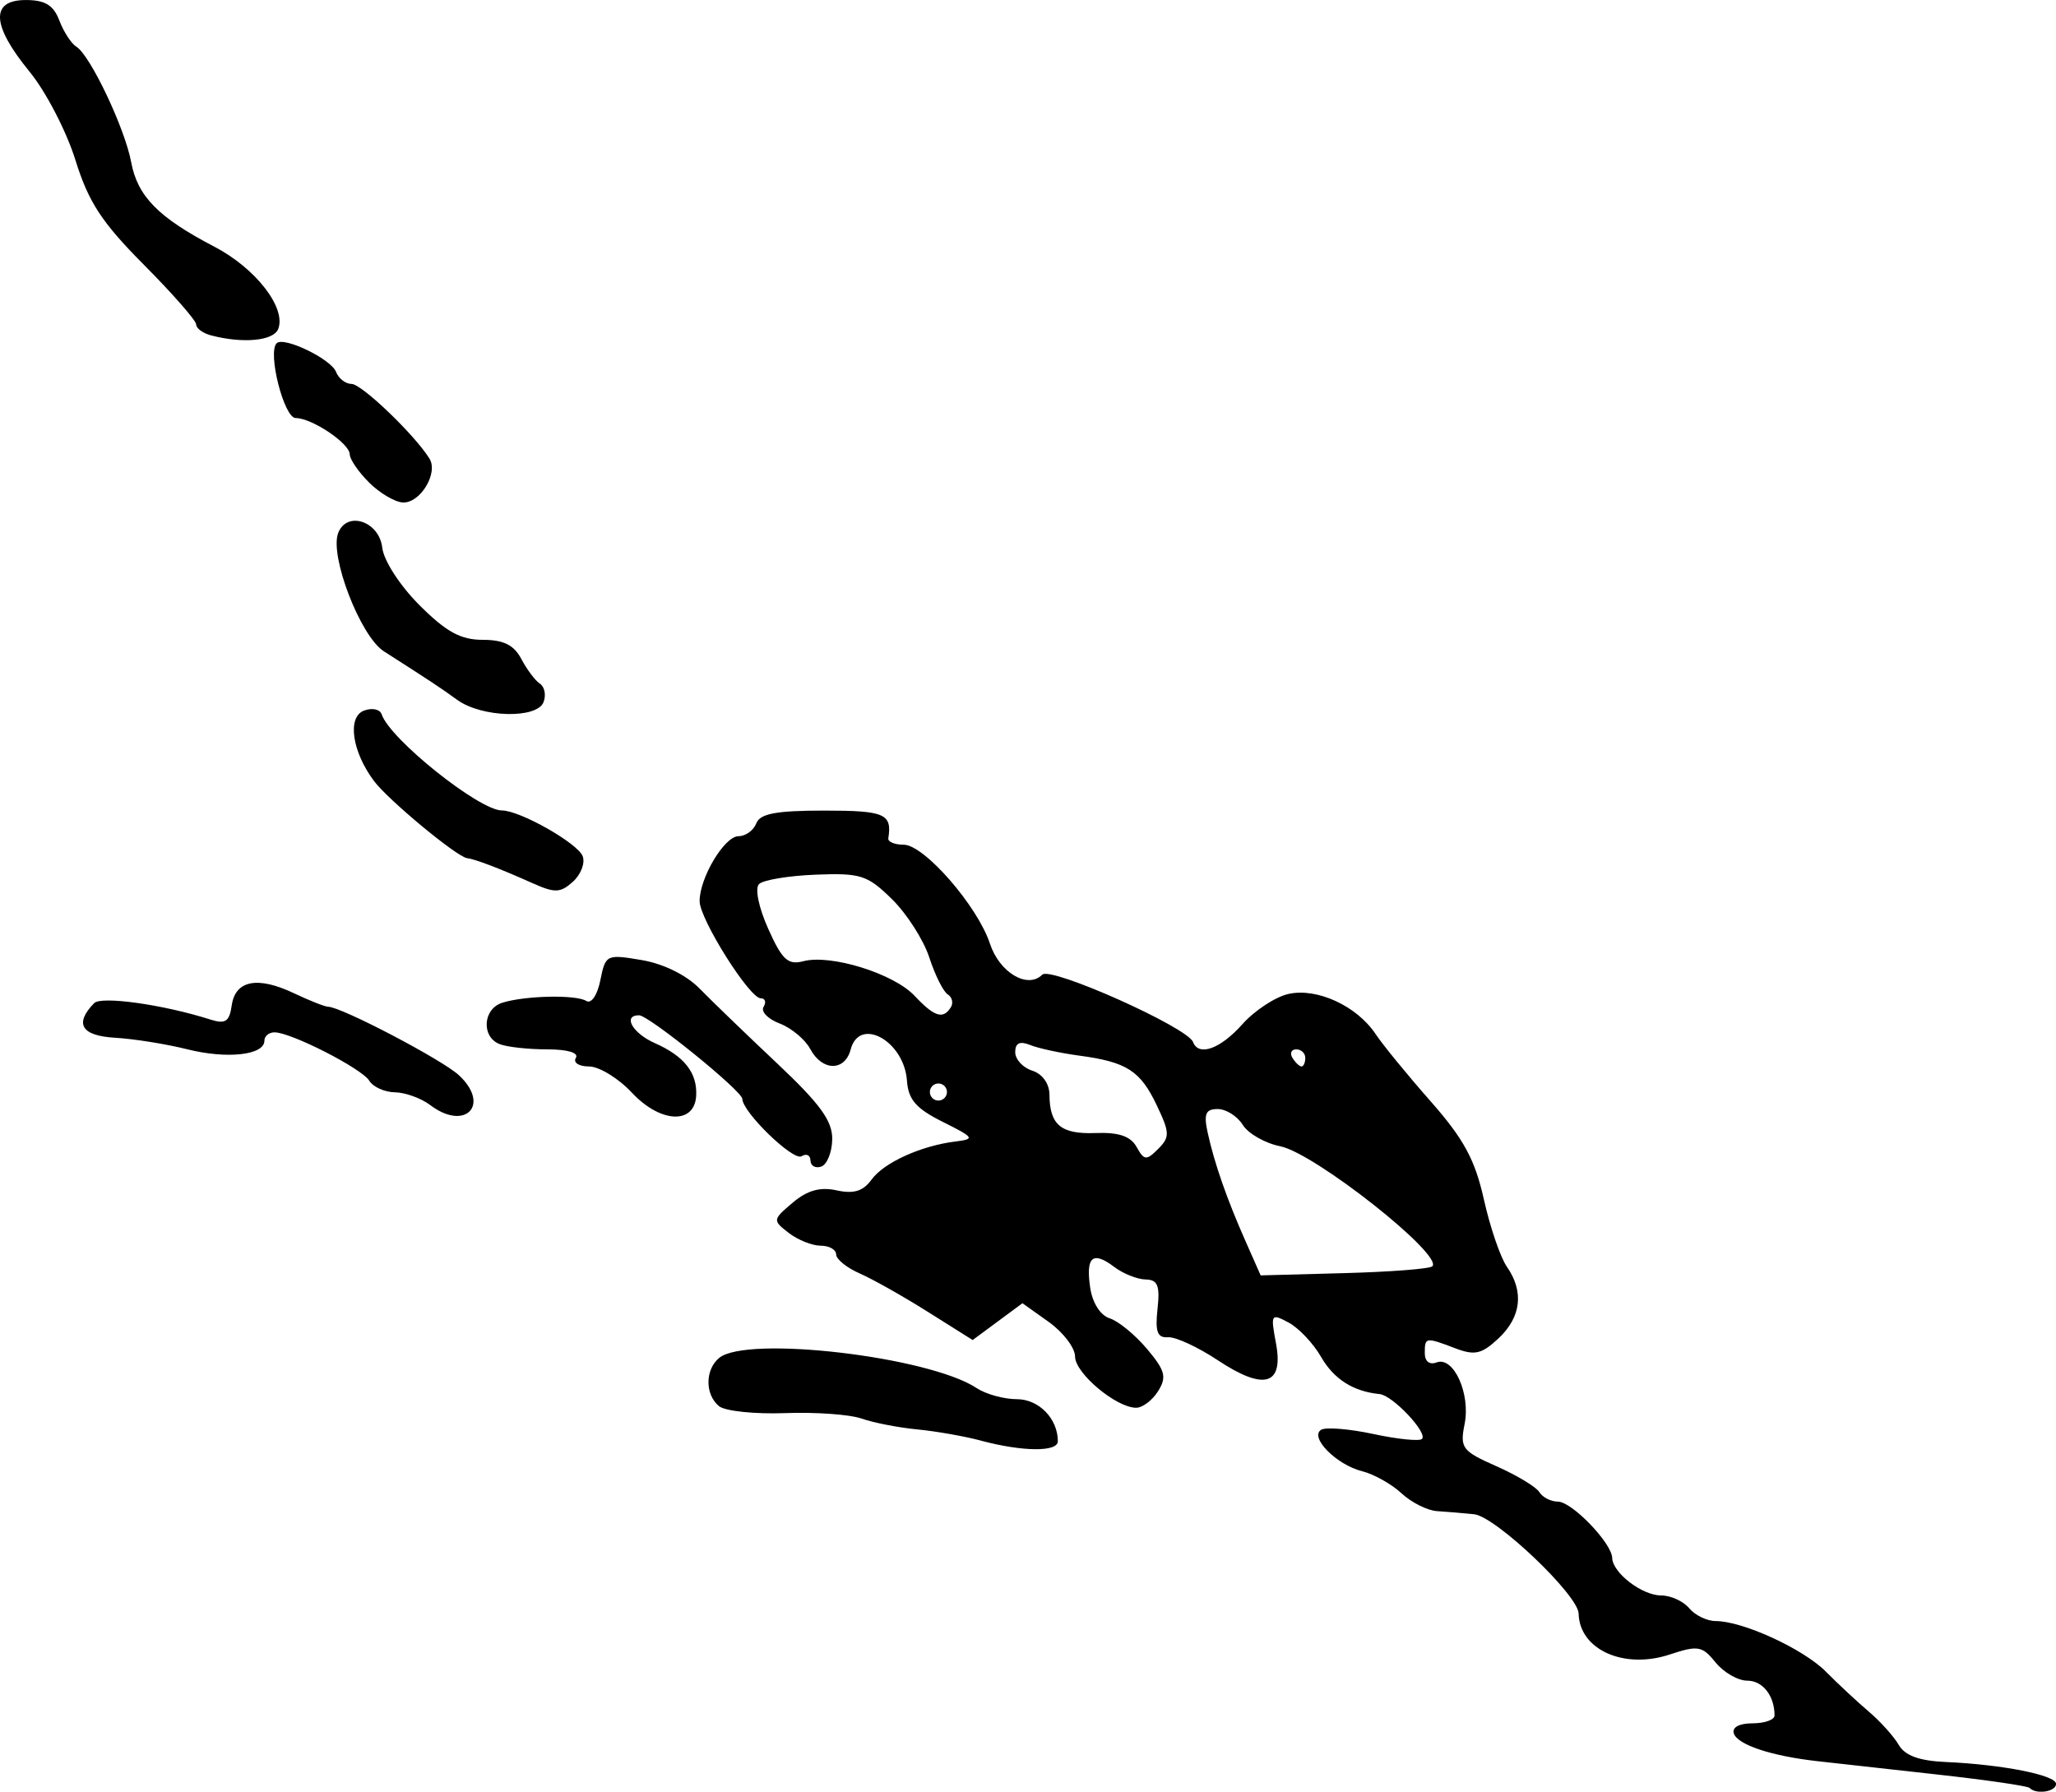 <?xml version="1.0" encoding="UTF-8" standalone="no"?>
<!-- Created with Inkscape (http://www.inkscape.org/) -->

<svg
   width="63.763mm"
   height="55.566mm"
   viewBox="0 0 63.763 55.566"
   version="1.1"
   id="svg1"
   inkscape:version="1.4.1-rc (06eac75fbf, 2025-03-29)"
   sodipodi:docname="hillbush5.svg"
   xmlns:inkscape="http://www.inkscape.org/namespaces/inkscape"
   xmlns:sodipodi="http://sodipodi.sourceforge.net/DTD/sodipodi-0.dtd"
   xmlns="http://www.w3.org/2000/svg"
   xmlns:svg="http://www.w3.org/2000/svg">
  <sodipodi:namedview
     id="namedview1"
     pagecolor="#ffffff"
     bordercolor="#000000"
     borderopacity="0.25"
     inkscape:showpageshadow="2"
     inkscape:pageopacity="0.0"
     inkscape:pagecheckerboard="0"
     inkscape:deskcolor="#d1d1d1"
     inkscape:document-units="mm"
     inkscape:zoom="0.72248176"
     inkscape:cx="120.41826"
     inkscape:cy="104.50091"
     inkscape:window-width="1850"
     inkscape:window-height="1016"
     inkscape:window-x="0"
     inkscape:window-y="0"
     inkscape:window-maximized="1"
     inkscape:current-layer="layer1" />
  <defs
     id="defs1" />
  <g
     inkscape:label="Layer 1"
     inkscape:groupmode="layer"
     id="layer1"
     transform="translate(-73.554,-91.283)">
    <path
       style="fill:#000000"
       d="m 136.5,146.733 c -0.062,-0.062 -1.361,-0.25 -2.888,-0.419 -1.527,-0.169 -3.193,-0.354 -3.702,-0.412 -1.42,-0.16 -2.468,-0.508 -2.584,-0.857 -0.064,-0.191 0.165,-0.316 0.578,-0.316 0.376,0 0.684,-0.109 0.684,-0.243 0,-0.612 -0.366,-1.08 -0.846,-1.08 -0.289,0 -0.731,-0.254 -0.982,-0.565 -0.416,-0.514 -0.546,-0.536 -1.427,-0.245 -1.418,0.468 -2.795,-0.152 -2.821,-1.271 -0.013,-0.576 -2.575,-3.011 -3.24,-3.08 -0.332,-0.035 -0.85,-0.078 -1.15,-0.097 -0.3,-0.019 -0.796,-0.267 -1.102,-0.552 -0.306,-0.285 -0.856,-0.594 -1.221,-0.685 -0.798,-0.2 -1.644,-1.055 -1.272,-1.286 0.143,-0.088 0.873,-0.029 1.623,0.132 0.75,0.161 1.427,0.229 1.504,0.152 0.188,-0.188 -0.91,-1.352 -1.314,-1.391 -0.818,-0.08 -1.42,-0.463 -1.818,-1.157 -0.239,-0.416 -0.691,-0.894 -1.004,-1.061 -0.545,-0.292 -0.562,-0.265 -0.393,0.636 0.246,1.31 -0.363,1.489 -1.806,0.531 -0.615,-0.408 -1.309,-0.728 -1.542,-0.712 -0.33,0.024 -0.402,-0.17 -0.325,-0.876 0.08,-0.727 0.007,-0.908 -0.369,-0.915 -0.258,-0.005 -0.695,-0.179 -0.971,-0.388 -0.671,-0.508 -0.889,-0.32 -0.748,0.641 0.069,0.473 0.316,0.86 0.606,0.952 0.269,0.085 0.789,0.512 1.156,0.948 0.565,0.671 0.618,0.872 0.345,1.309 -0.177,0.284 -0.484,0.516 -0.681,0.516 -0.617,0 -1.895,-1.071 -1.895,-1.587 0,-0.271 -0.367,-0.754 -0.816,-1.074 l -0.816,-0.581 -0.772,0.571 -0.772,0.571 -1.389,-0.874 c -0.764,-0.481 -1.716,-1.018 -2.117,-1.193 -0.4,-0.175 -0.728,-0.441 -0.728,-0.589 0,-0.149 -0.215,-0.27 -0.479,-0.27 -0.263,0 -0.71,-0.179 -0.992,-0.397 -0.504,-0.389 -0.501,-0.408 0.125,-0.938 0.453,-0.383 0.849,-0.494 1.363,-0.381 0.529,0.116 0.821,0.026 1.081,-0.333 0.383,-0.529 1.537,-1.052 2.605,-1.183 0.612,-0.075 0.583,-0.12 -0.396,-0.608 -0.83,-0.414 -1.069,-0.689 -1.111,-1.281 -0.087,-1.229 -1.475,-1.997 -1.745,-0.965 -0.18,0.686 -0.883,0.679 -1.253,-0.013 -0.159,-0.298 -0.588,-0.655 -0.951,-0.793 -0.364,-0.138 -0.588,-0.371 -0.497,-0.516 0.09,-0.146 0.05,-0.265 -0.089,-0.265 -0.35,0 -1.895,-2.457 -1.895,-3.013 0,-0.726 0.771,-2.014 1.206,-2.014 0.219,0 0.467,-0.179 0.551,-0.397 0.116,-0.303 0.614,-0.397 2.108,-0.397 1.879,0 2.108,0.099 1.987,0.86 -0.017,0.109 0.198,0.198 0.477,0.198 0.634,0 2.289,1.898 2.675,3.069 0.297,0.899 1.169,1.416 1.624,0.961 0.262,-0.262 4.499,1.631 4.674,2.089 0.175,0.457 0.847,0.216 1.528,-0.549 0.382,-0.429 1.029,-0.853 1.438,-0.943 0.885,-0.194 2.115,0.374 2.697,1.246 0.223,0.335 0.991,1.274 1.707,2.086 1.027,1.166 1.375,1.808 1.651,3.043 0.192,0.861 0.513,1.8 0.713,2.087 0.536,0.769 0.445,1.559 -0.257,2.219 -0.522,0.49 -0.737,0.54 -1.34,0.311 -0.929,-0.353 -0.949,-0.35 -0.949,0.152 0,0.252 0.148,0.368 0.363,0.286 0.528,-0.203 1.061,0.964 0.872,1.91 -0.149,0.744 -0.078,0.837 0.988,1.309 0.631,0.279 1.23,0.64 1.33,0.802 0.1,0.162 0.359,0.295 0.576,0.295 0.432,0 1.67,1.283 1.683,1.745 0.013,0.464 0.928,1.165 1.518,1.165 0.298,0 0.69,0.179 0.871,0.397 0.181,0.218 0.551,0.397 0.821,0.397 0.841,0 2.72,0.864 3.421,1.572 0.368,0.372 0.964,0.927 1.323,1.232 0.359,0.305 0.779,0.771 0.932,1.035 0.194,0.335 0.636,0.496 1.455,0.532 1.765,0.078 3.425,0.407 3.425,0.679 0,0.242 -0.608,0.339 -0.817,0.129 z m -18.525,-16.176 c 0.352,-0.352 -3.646,-3.51 -4.715,-3.724 -0.471,-0.094 -0.994,-0.392 -1.163,-0.663 -0.169,-0.271 -0.519,-0.492 -0.778,-0.492 -0.375,0 -0.438,0.147 -0.312,0.728 0.206,0.946 0.594,2.059 1.176,3.373 l 0.468,1.058 2.591,-0.07 c 1.425,-0.038 2.655,-0.133 2.732,-0.211 z m -8.543,-4.989 c -0.512,-1.079 -0.932,-1.349 -2.409,-1.547 -0.582,-0.078 -1.267,-0.226 -1.521,-0.329 -0.321,-0.13 -0.463,-0.062 -0.463,0.221 0,0.224 0.238,0.483 0.529,0.575 0.314,0.1 0.531,0.403 0.533,0.745 0.007,0.938 0.356,1.229 1.428,1.189 0.72,-0.027 1.087,0.097 1.274,0.431 0.236,0.422 0.303,0.428 0.669,0.062 0.366,-0.366 0.362,-0.501 -0.04,-1.347 z m -6.51,-0.418 c 0,-0.146 -0.119,-0.265 -0.265,-0.265 -0.146,0 -0.265,0.119 -0.265,0.265 0,0.146 0.119,0.265 0.265,0.265 0.146,0 0.265,-0.119 0.265,-0.265 z m 11.113,-1.058 c 0,-0.146 -0.126,-0.265 -0.28,-0.265 -0.154,0 -0.207,0.119 -0.117,0.265 0.09,0.146 0.216,0.265 0.28,0.265 0.064,0 0.117,-0.119 0.117,-0.265 z m -10.992,-1.569 c 0.084,-0.135 0.04,-0.316 -0.097,-0.401 -0.137,-0.085 -0.394,-0.599 -0.571,-1.143 -0.177,-0.544 -0.697,-1.358 -1.157,-1.809 -0.761,-0.748 -0.972,-0.816 -2.364,-0.761 -0.84,0.033 -1.632,0.164 -1.76,0.292 -0.133,0.133 -0.012,0.725 0.285,1.387 0.431,0.963 0.612,1.13 1.09,1.005 0.853,-0.223 2.8,0.382 3.447,1.071 0.615,0.655 0.889,0.742 1.126,0.358 z m 0.937,13.439 c -0.509,-0.136 -1.402,-0.293 -1.984,-0.349 -0.582,-0.056 -1.356,-0.207 -1.72,-0.335 -0.364,-0.129 -1.432,-0.205 -2.374,-0.17 -0.942,0.035 -1.865,-0.062 -2.051,-0.217 -0.436,-0.362 -0.433,-1.13 0.006,-1.494 0.85,-0.705 6.504,-0.044 7.984,0.934 0.287,0.19 0.848,0.345 1.247,0.345 0.685,0 1.273,0.603 1.273,1.306 0,0.334 -1.089,0.326 -2.381,-0.019 z m -5.292,-8.688 c 0,-0.166 -0.124,-0.225 -0.276,-0.132 -0.255,0.158 -1.827,-1.364 -1.836,-1.778 -0.006,-0.249 -2.901,-2.594 -3.203,-2.594 -0.517,0 -0.202,0.557 0.487,0.862 0.914,0.404 1.321,0.92 1.285,1.628 -0.046,0.905 -1.109,0.858 -1.994,-0.09 -0.418,-0.447 -1.017,-0.813 -1.331,-0.813 -0.314,0 -0.497,-0.119 -0.407,-0.265 0.099,-0.159 -0.255,-0.265 -0.889,-0.265 -0.579,0 -1.241,-0.072 -1.471,-0.161 -0.578,-0.222 -0.526,-1.092 0.076,-1.284 0.702,-0.223 2.283,-0.257 2.607,-0.057 0.157,0.097 0.344,-0.179 0.437,-0.644 0.159,-0.793 0.19,-0.808 1.28,-0.624 0.675,0.114 1.386,0.464 1.796,0.883 0.373,0.382 1.455,1.426 2.403,2.319 1.338,1.26 1.722,1.789 1.712,2.359 -0.007,0.404 -0.162,0.785 -0.343,0.845 -0.182,0.061 -0.331,-0.026 -0.331,-0.192 z m -11.79,-1.718 c -0.282,-0.214 -0.776,-0.392 -1.096,-0.397 -0.32,-0.005 -0.677,-0.166 -0.794,-0.358 -0.229,-0.378 -2.429,-1.502 -2.941,-1.502 -0.172,0 -0.313,0.117 -0.313,0.26 0,0.447 -1.158,0.575 -2.39,0.266 -0.65,-0.163 -1.658,-0.324 -2.24,-0.358 -1.047,-0.06 -1.273,-0.434 -0.65,-1.073 0.222,-0.228 2.147,0.044 3.605,0.508 0.465,0.148 0.59,0.066 0.661,-0.435 0.111,-0.782 0.799,-0.918 1.93,-0.381 0.486,0.231 0.963,0.419 1.059,0.419 0.403,0 3.542,1.644 4.06,2.126 0.988,0.92 0.193,1.745 -0.891,0.925 z m 3.187,-6.876 c -1.014,-0.455 -1.796,-0.754 -2.045,-0.783 -0.315,-0.037 -2.451,-1.807 -2.89,-2.396 -0.68,-0.912 -0.832,-1.978 -0.309,-2.179 0.249,-0.096 0.497,-0.044 0.55,0.115 0.256,0.769 3.024,2.981 3.73,2.981 0.558,0 2.349,1.015 2.504,1.419 0.081,0.211 -0.055,0.566 -0.302,0.79 -0.386,0.349 -0.56,0.356 -1.239,0.052 z m -2.346,-5.688 c -0.542,-0.392 -0.781,-0.55 -2.28,-1.51 -0.727,-0.465 -1.689,-2.957 -1.417,-3.668 0.269,-0.7 1.272,-0.368 1.367,0.453 0.047,0.404 0.548,1.178 1.156,1.786 0.827,0.827 1.276,1.073 1.959,1.073 0.649,0 0.969,0.159 1.199,0.595 0.172,0.327 0.432,0.673 0.577,0.767 0.145,0.095 0.195,0.351 0.111,0.57 -0.201,0.524 -1.914,0.481 -2.672,-0.067 z m -2.743,-6.749 c -0.327,-0.327 -0.595,-0.718 -0.595,-0.868 0,-0.339 -1.173,-1.127 -1.677,-1.127 -0.362,0 -0.879,-2.031 -0.59,-2.32 0.22,-0.22 1.689,0.489 1.842,0.889 0.079,0.205 0.296,0.373 0.482,0.373 0.313,4e-4 1.962,1.582 2.416,2.317 0.28,0.454 -0.293,1.392 -0.83,1.359 -0.25,-0.015 -0.722,-0.296 -1.049,-0.623 z m -4.895,-4.558 c -0.255,-0.067 -0.463,-0.22 -0.463,-0.34 0,-0.12 -0.729,-0.953 -1.621,-1.85 -1.308,-1.316 -1.718,-1.943 -2.124,-3.249 -0.277,-0.89 -0.917,-2.123 -1.422,-2.74 -1.181,-1.441 -1.222,-2.222 -0.118,-2.222 0.602,0 0.86,0.158 1.042,0.636 0.133,0.35 0.37,0.715 0.528,0.812 0.43,0.266 1.503,2.526 1.699,3.579 0.198,1.062 0.843,1.718 2.58,2.623 1.28,0.667 2.233,1.894 1.981,2.55 -0.142,0.37 -1.087,0.461 -2.082,0.201 z"
       id="path31"
       sodipodi:nodetypes="sssssssssssssssssssssssscsssssssscccssssssssssssssssssssssssssssssssssssssssssssssssssssssssccssssssscssssssssssssssssssssssssssssssssssssssscssssssssssssssssssscsssssssssssssssssssssssssssssssssssssssssssssssssssss" />
  </g>
</svg>
